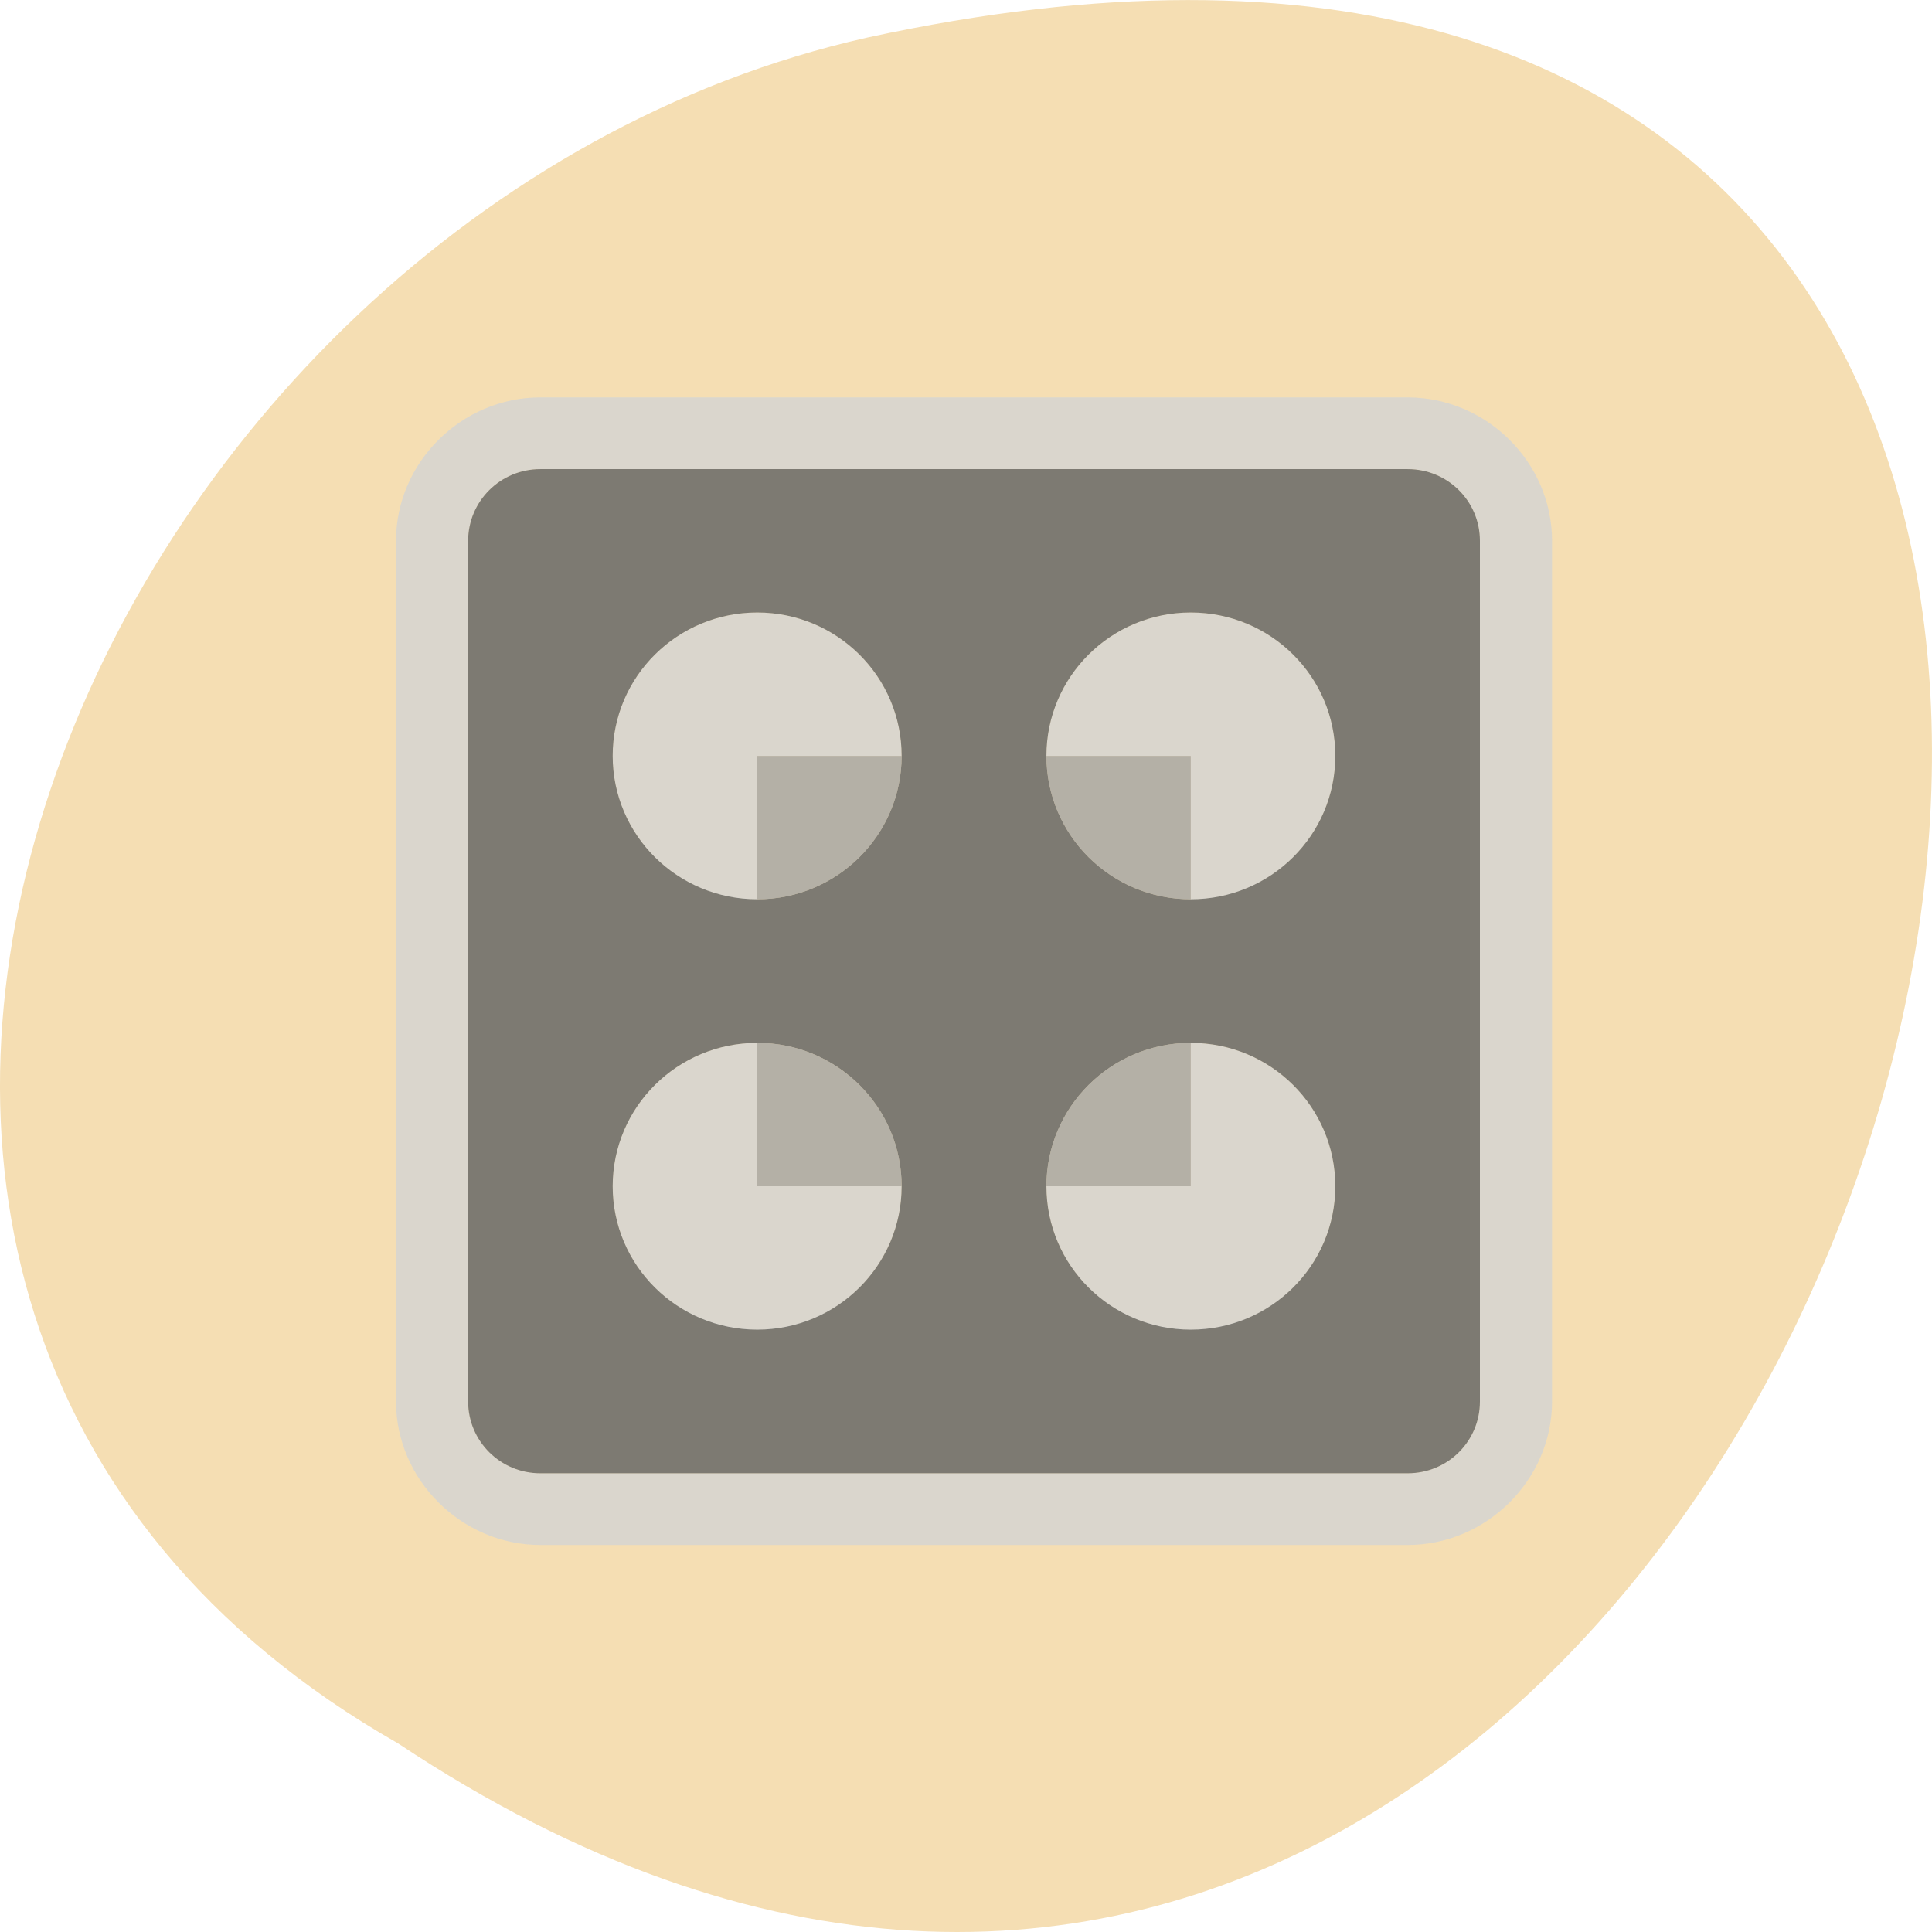 
<svg xmlns="http://www.w3.org/2000/svg" xmlns:xlink="http://www.w3.org/1999/xlink" width="32px" height="32px" viewBox="0 0 32 32" version="1.1">
<g id="surface1">
<path style=" stroke:none;fill-rule:nonzero;fill:rgb(96.078%,87.059%,70.196%);fill-opacity:1;" d="M 6.598 28.879 C 30.652 44.871 45.473 -6.133 14.371 0.621 C 1.52 3.496 -6.281 21.543 6.598 28.879 Z M 6.598 28.879 "/>
<path style=" stroke:none;fill-rule:nonzero;fill:rgb(81.961%,83.137%,83.922%);fill-opacity:0.741;" d="M 8.949 6.582 C 7.645 6.582 6.559 7.66 6.559 8.957 L 6.559 23.215 C 6.559 24.508 7.645 25.59 8.949 25.59 L 23.316 25.59 C 24.621 25.59 25.707 24.508 25.707 23.215 L 25.707 8.957 C 25.707 7.66 24.621 6.582 23.316 6.582 Z M 8.949 7.77 L 23.316 7.77 C 23.98 7.77 24.512 8.301 24.512 8.957 L 24.512 23.215 C 24.512 23.871 23.98 24.402 23.316 24.402 L 8.949 24.402 C 8.289 24.402 7.754 23.871 7.754 23.215 L 7.754 8.957 C 7.754 8.301 8.289 7.77 8.949 7.77 Z M 12.543 10.145 C 11.219 10.145 10.148 11.207 10.148 12.52 C 10.148 13.832 11.219 14.898 12.543 14.898 L 12.543 12.52 L 14.934 12.52 C 14.934 11.207 13.863 10.145 12.543 10.145 Z M 19.723 10.145 C 18.402 10.145 17.332 11.207 17.332 12.52 L 19.723 12.52 L 19.723 14.898 C 21.047 14.898 22.117 13.832 22.117 12.52 C 22.117 11.207 21.047 10.145 19.723 10.145 Z M 12.543 17.273 C 11.219 17.273 10.148 18.336 10.148 19.648 C 10.148 20.961 11.219 22.027 12.543 22.027 C 13.863 22.027 14.934 20.961 14.934 19.648 L 12.543 19.648 Z M 19.723 17.273 L 19.723 19.648 L 17.332 19.648 C 17.332 20.961 18.402 22.027 19.723 22.027 C 21.047 22.027 22.117 20.961 22.117 19.648 C 22.117 18.336 21.047 17.273 19.723 17.273 Z M 19.723 17.273 "/>
<path style=" stroke:none;fill-rule:nonzero;fill:rgb(26.275%,29.02%,32.941%);fill-opacity:0.675;" d="M 8.949 7.77 C 8.289 7.77 7.754 8.301 7.754 8.957 L 7.754 23.215 C 7.754 23.871 8.289 24.402 8.949 24.402 L 23.316 24.402 C 23.98 24.402 24.512 23.871 24.512 23.215 L 24.512 8.957 C 24.512 8.301 23.98 7.77 23.316 7.77 Z M 12.543 10.145 C 13.863 10.145 14.934 11.207 14.934 12.52 C 14.934 13.832 13.863 14.895 12.543 14.895 C 11.219 14.895 10.148 13.832 10.148 12.52 C 10.148 11.207 11.219 10.145 12.543 10.145 Z M 19.723 10.145 C 21.047 10.145 22.117 11.207 22.117 12.52 C 22.117 13.832 21.047 14.895 19.723 14.895 C 18.402 14.895 17.332 13.832 17.332 12.52 C 17.332 11.207 18.402 10.145 19.723 10.145 Z M 12.543 17.273 C 13.863 17.273 14.934 18.336 14.934 19.648 C 14.934 20.961 13.863 22.023 12.543 22.023 C 11.219 22.023 10.148 20.961 10.148 19.648 C 10.148 18.336 11.219 17.273 12.543 17.273 Z M 19.723 17.273 C 21.047 17.273 22.117 18.336 22.117 19.648 C 22.117 20.961 21.047 22.023 19.723 22.023 C 18.402 22.023 17.332 20.961 17.332 19.648 C 17.332 18.336 18.402 17.273 19.723 17.273 Z M 19.723 17.273 "/>
<path style=" stroke:none;fill-rule:nonzero;fill:rgb(54.118%,57.255%,61.961%);fill-opacity:0.608;" d="M 12.543 12.52 L 12.543 14.895 C 13.863 14.895 14.934 13.832 14.934 12.52 Z M 17.332 12.52 C 17.332 13.832 18.402 14.895 19.723 14.895 L 19.723 12.52 Z M 12.543 17.273 L 12.543 19.648 L 14.934 19.648 C 14.934 18.336 13.863 17.273 12.543 17.273 Z M 19.723 17.273 C 18.402 17.273 17.332 18.336 17.332 19.648 L 19.723 19.648 Z M 19.723 17.273 "/>
</g>
</svg>
